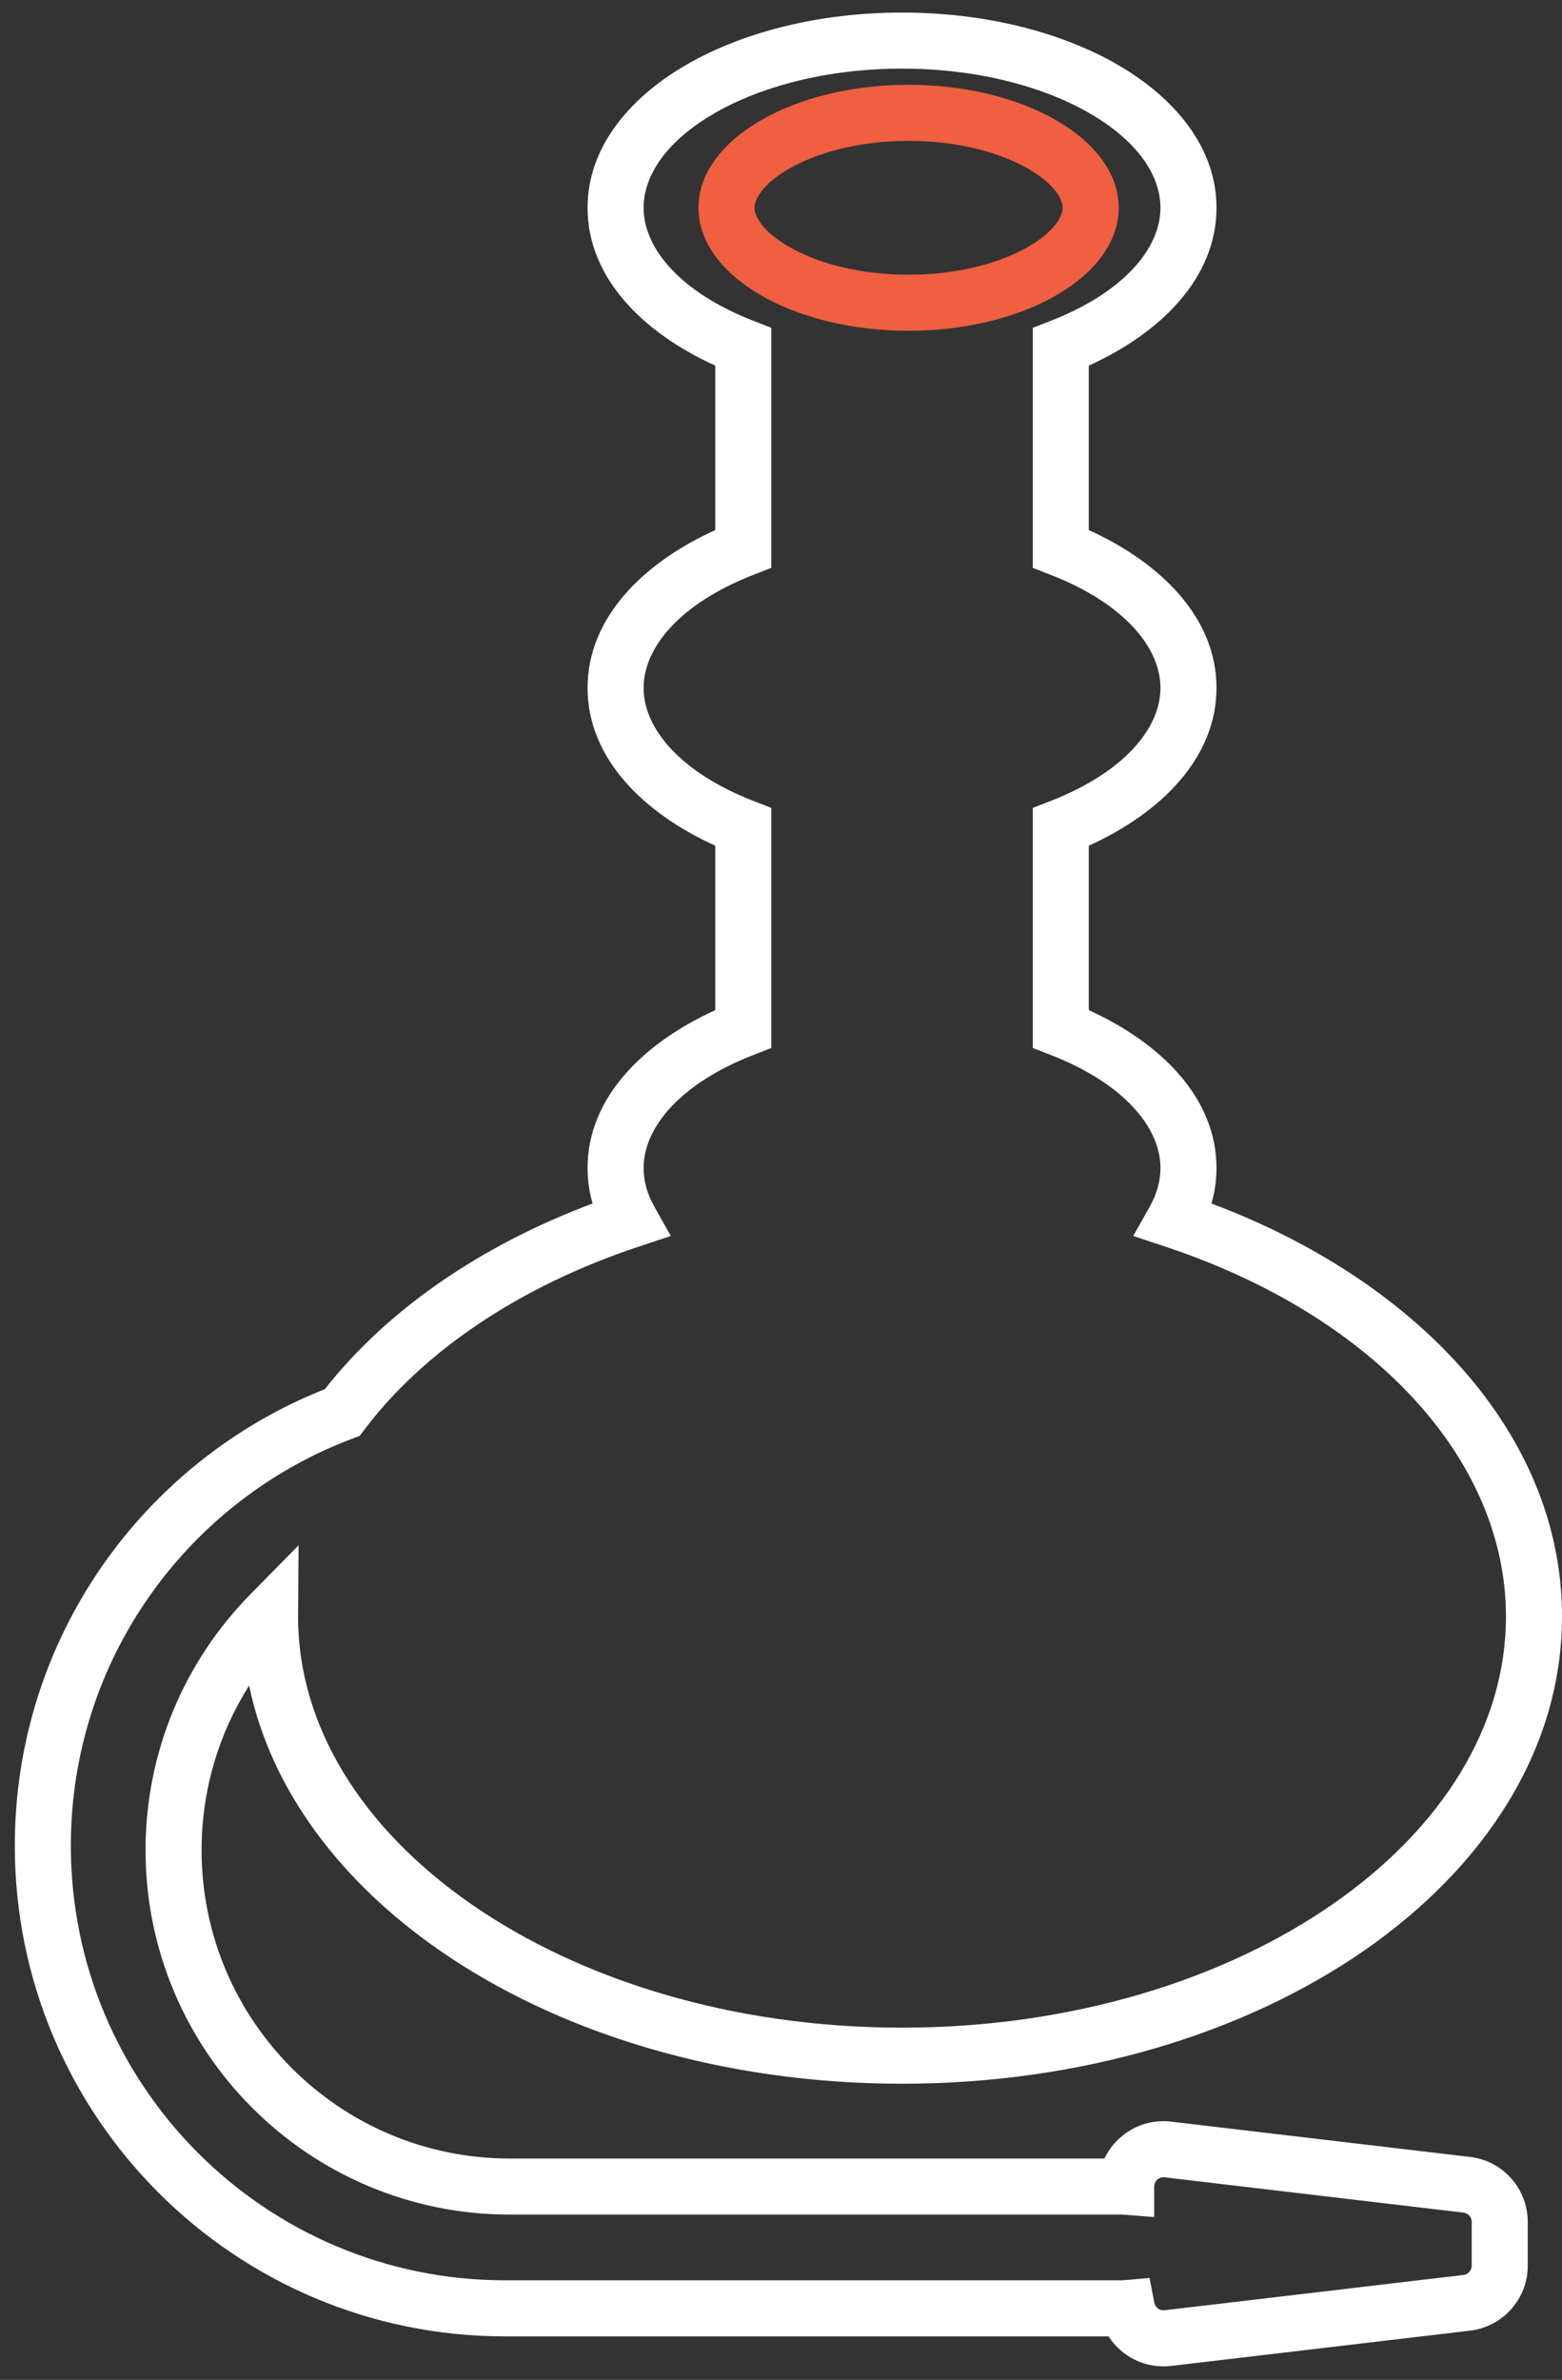 <svg width="88" height="134" viewBox="0 0 88 134" fill="none" xmlns="http://www.w3.org/2000/svg">
<rect x="0" y="0" width="88" height="134" fill="#333333" stroke="none"/>
<path fill-rule="evenodd" clip-rule="evenodd" d="M40.202 6.406C37.525 7.968 36.259 9.894 36.259 11.699C36.259 13.972 38.312 16.456 42.446 18.065L43.452 18.457V31.974L42.446 32.366C38.312 33.975 36.259 36.459 36.259 38.732C36.259 41.004 38.312 43.489 42.446 45.097L43.452 45.489V59.007L42.446 59.399C38.312 61.008 36.259 63.492 36.259 65.764C36.259 66.49 36.455 67.212 36.855 67.924L37.791 69.592L35.976 70.195C29.273 72.421 23.873 76.077 20.539 80.484L20.264 80.848L19.837 81.008C10.575 84.499 3.991 93.442 3.991 103.919C3.991 117.437 14.949 128.394 28.466 128.394H63.173C63.231 128.394 63.287 128.392 63.343 128.387L64.763 128.259L65.034 129.66C65.084 129.923 65.336 130.112 65.612 130.079L82.448 128.093C82.713 128.062 82.913 127.837 82.913 127.57V125.104C82.913 124.838 82.713 124.613 82.448 124.582L65.612 122.595C65.299 122.558 65.024 122.803 65.024 123.118V124.832L63.322 124.699C63.273 124.695 63.224 124.693 63.173 124.693H28.72C17.387 124.693 8.2 115.506 8.2 104.173C8.2 98.57 10.449 93.488 14.089 89.786L16.821 87.008L16.793 90.904C16.792 90.942 16.792 90.98 16.792 91.019C16.792 97.185 20.389 102.934 26.542 107.207C32.69 111.477 41.267 114.168 50.818 114.168C60.368 114.168 68.946 111.477 75.093 107.207C81.246 102.934 84.843 97.185 84.843 91.019C84.843 82.146 77.325 74.069 65.66 70.195L63.845 69.592L64.782 67.924C65.181 67.213 65.378 66.491 65.378 65.764C65.378 63.492 63.325 61.007 59.19 59.398L58.184 59.007V45.489L59.19 45.098C63.325 43.489 65.378 41.004 65.378 38.732C65.378 36.459 63.325 33.974 59.19 32.366L58.184 31.974V18.457L59.19 18.066C63.325 16.457 65.378 13.972 65.378 11.699C65.378 9.894 64.112 7.968 61.434 6.406C58.795 4.867 55.046 3.864 50.818 3.864C46.591 3.864 42.841 4.867 40.202 6.406ZM38.612 3.679C41.813 1.812 46.133 0.707 50.818 0.707C55.504 0.707 59.823 1.812 63.025 3.679C66.188 5.524 68.535 8.305 68.535 11.699C68.535 15.645 65.403 18.744 61.341 20.584V29.847C65.403 31.687 68.535 34.786 68.535 38.732C68.535 42.678 65.403 45.776 61.341 47.617V56.879C65.403 58.72 68.535 61.819 68.535 65.764C68.535 66.452 68.436 67.121 68.252 67.764C79.735 72.071 88 80.681 88 91.019C88 98.509 83.627 105.124 76.894 109.8C70.155 114.48 60.931 117.325 50.818 117.325C40.704 117.325 31.48 114.48 24.741 109.8C19.2 105.951 15.256 100.788 14.035 94.905C12.338 97.587 11.357 100.765 11.357 104.173C11.357 113.762 19.131 121.536 28.72 121.536H62.222C62.877 120.161 64.356 119.268 65.982 119.46L82.818 121.447C84.673 121.665 86.07 123.237 86.07 125.104V127.57C86.07 129.437 84.673 131.009 82.818 131.228L65.982 133.214C64.524 133.386 63.187 132.687 62.454 131.551H28.466C13.206 131.551 0.834 119.18 0.834 103.919C0.834 92.246 8.072 82.267 18.3 78.218C21.818 73.74 27.092 70.12 33.384 67.763C33.2 67.12 33.102 66.452 33.102 65.764C33.102 61.819 36.233 58.72 40.295 56.88V47.616C36.233 45.776 33.102 42.678 33.102 38.732C33.102 34.786 36.233 31.688 40.295 29.847V20.584C36.233 18.744 33.102 15.645 33.102 11.699C33.102 8.305 35.449 5.524 38.612 3.679Z" fill="white"/>
<path fill-rule="evenodd" clip-rule="evenodd" d="M57.966 13.872C59.621 12.903 59.87 12.027 59.87 11.699C59.87 11.371 59.621 10.495 57.966 9.527C56.387 8.604 53.998 7.931 51.188 7.931C48.379 7.931 45.99 8.604 44.411 9.527C42.756 10.495 42.507 11.371 42.507 11.699C42.507 12.027 42.756 12.903 44.411 13.872C45.99 14.795 48.379 15.468 51.188 15.468C53.998 15.468 56.387 14.795 57.966 13.872ZM51.188 18.625C57.727 18.625 63.027 15.524 63.027 11.699C63.027 7.875 57.727 4.774 51.188 4.774C44.65 4.774 39.35 7.875 39.35 11.699C39.35 15.524 44.65 18.625 51.188 18.625Z" fill="#EF5F40"/>
</svg>
